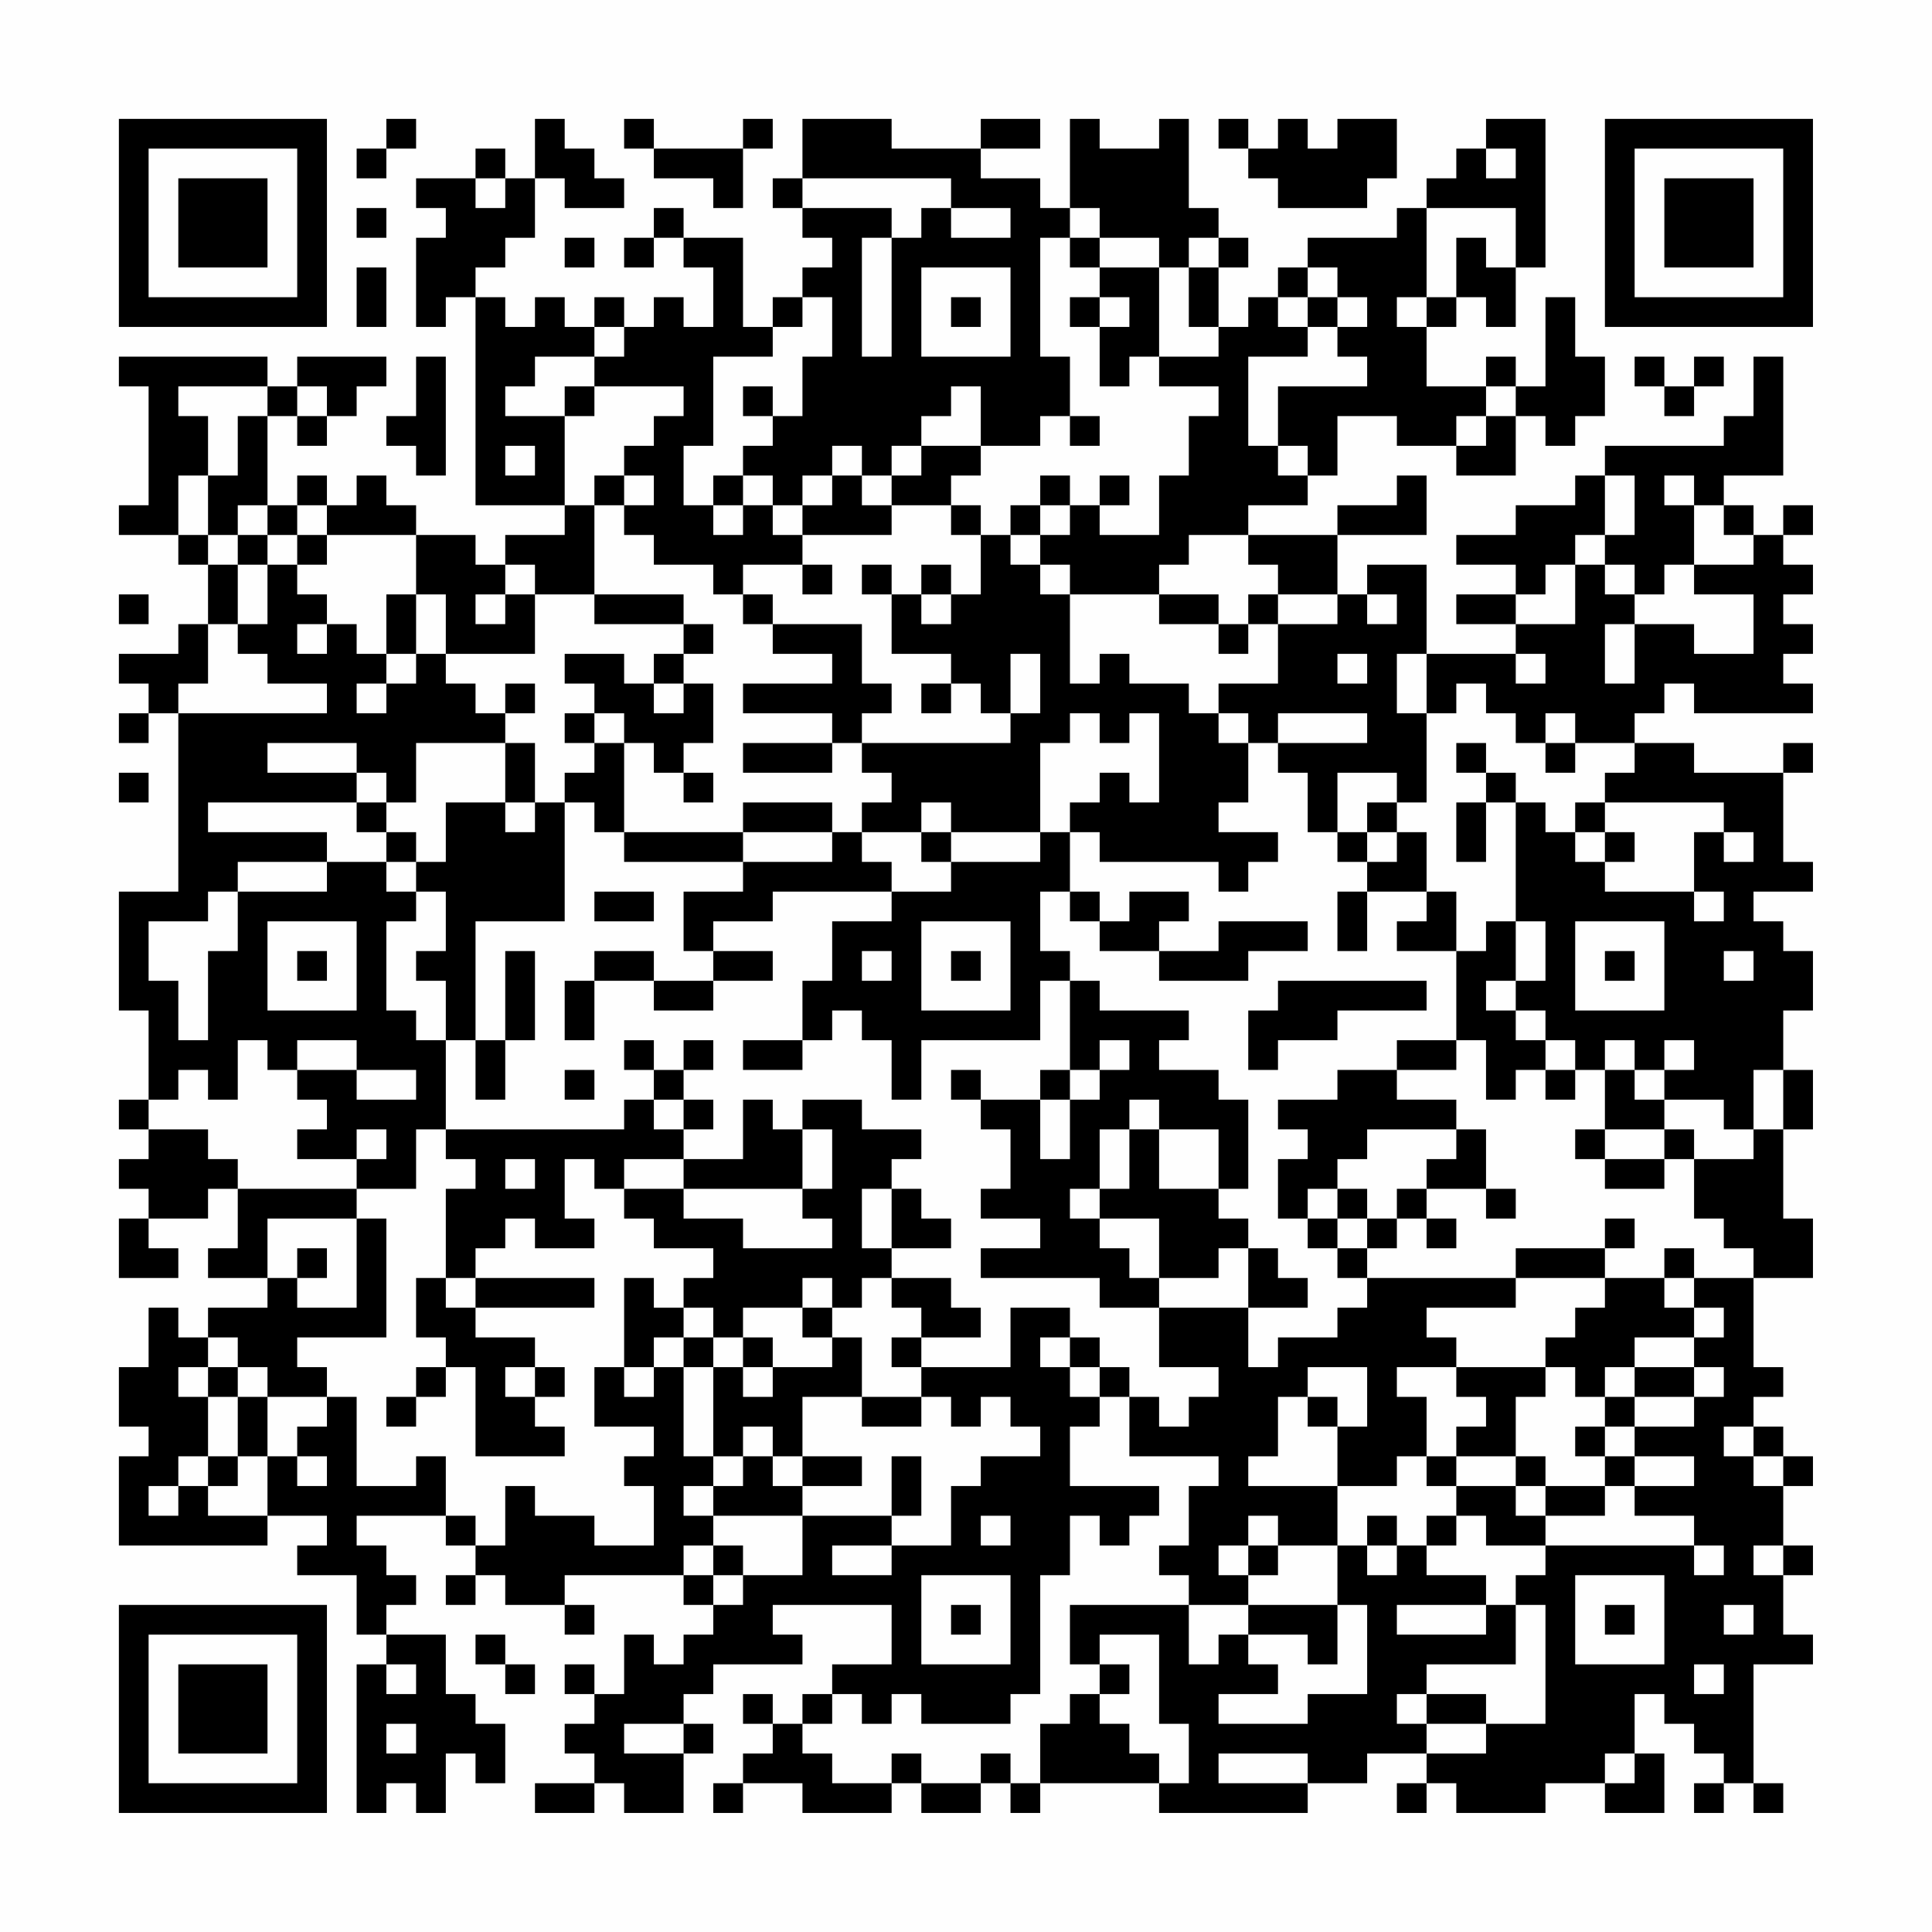<?xml version="1.0" encoding="UTF-8"?>
<svg xmlns="http://www.w3.org/2000/svg" version="1.1" width="300" height="300" viewBox="0 0 300 300"><rect x="0" y="0" width="300" height="300" fill="#fefefe"/><g transform="scale(4.615)"><g transform="translate(4,4)"><path fill-rule="evenodd" d="M9 0L9 1L8 1L8 2L9 2L9 1L10 1L10 0ZM14 0L14 2L13 2L13 1L12 1L12 2L10 2L10 3L11 3L11 4L10 4L10 7L11 7L11 6L12 6L12 13L15 13L15 14L13 14L13 15L12 15L12 14L10 14L10 13L9 13L9 12L8 12L8 13L7 13L7 12L6 12L6 13L5 13L5 10L6 10L6 11L7 11L7 10L8 10L8 9L9 9L9 8L6 8L6 9L5 9L5 8L0 8L0 9L1 9L1 13L0 13L0 14L2 14L2 15L3 15L3 17L2 17L2 18L0 18L0 19L1 19L1 20L0 20L0 21L1 21L1 20L2 20L2 26L0 26L0 30L1 30L1 33L0 33L0 34L1 34L1 35L0 35L0 36L1 36L1 37L0 37L0 39L2 39L2 38L1 38L1 37L3 37L3 36L4 36L4 38L3 38L3 39L5 39L5 40L3 40L3 41L2 41L2 40L1 40L1 42L0 42L0 44L1 44L1 45L0 45L0 48L5 48L5 47L7 47L7 48L6 48L6 49L8 49L8 51L9 51L9 52L8 52L8 57L9 57L9 56L10 56L10 57L11 57L11 55L12 55L12 56L13 56L13 54L12 54L12 53L11 53L11 51L9 51L9 50L10 50L10 49L9 49L9 48L8 48L8 47L11 47L11 48L12 48L12 49L11 49L11 50L12 50L12 49L13 49L13 50L15 50L15 51L16 51L16 50L15 50L15 49L19 49L19 50L20 50L20 51L19 51L19 52L18 52L18 51L17 51L17 53L16 53L16 52L15 52L15 53L16 53L16 54L15 54L15 55L16 55L16 56L14 56L14 57L16 57L16 56L17 56L17 57L19 57L19 55L20 55L20 54L19 54L19 53L20 53L20 52L23 52L23 51L22 51L22 50L26 50L26 52L24 52L24 53L23 53L23 54L22 54L22 53L21 53L21 54L22 54L22 55L21 55L21 56L20 56L20 57L21 57L21 56L23 56L23 57L26 57L26 56L27 56L27 57L29 57L29 56L30 56L30 57L31 57L31 56L35 56L35 57L40 57L40 56L42 56L42 55L44 55L44 56L43 56L43 57L44 57L44 56L45 56L45 57L48 57L48 56L50 56L50 57L52 57L52 55L51 55L51 53L52 53L52 54L53 54L53 55L54 55L54 56L53 56L53 57L54 57L54 56L55 56L55 57L56 57L56 56L55 56L55 52L57 52L57 51L56 51L56 49L57 49L57 48L56 48L56 46L57 46L57 45L56 45L56 44L55 44L55 43L56 43L56 42L55 42L55 39L57 39L57 37L56 37L56 34L57 34L57 32L56 32L56 30L57 30L57 28L56 28L56 27L55 27L55 26L57 26L57 25L56 25L56 22L57 22L57 21L56 21L56 22L53 22L53 21L51 21L51 20L52 20L52 19L53 19L53 20L57 20L57 19L56 19L56 18L57 18L57 17L56 17L56 16L57 16L57 15L56 15L56 14L57 14L57 13L56 13L56 14L55 14L55 13L54 13L54 12L56 12L56 8L55 8L55 10L54 10L54 11L50 11L50 12L49 12L49 13L47 13L47 14L45 14L45 15L47 15L47 16L45 16L45 17L47 17L47 18L44 18L44 15L42 15L42 16L41 16L41 14L44 14L44 12L43 12L43 13L41 13L41 14L38 14L38 13L40 13L40 12L41 12L41 10L43 10L43 11L45 11L45 12L47 12L47 10L48 10L48 11L49 11L49 10L50 10L50 8L49 8L49 6L48 6L48 9L47 9L47 8L46 8L46 9L44 9L44 7L45 7L45 6L46 6L46 7L47 7L47 5L48 5L48 0L46 0L46 1L45 1L45 2L44 2L44 3L43 3L43 4L40 4L40 5L39 5L39 6L38 6L38 7L37 7L37 5L38 5L38 4L37 4L37 3L36 3L36 0L35 0L35 1L33 1L33 0L32 0L32 3L31 3L31 2L29 2L29 1L31 1L31 0L29 0L29 1L26 1L26 0L23 0L23 2L22 2L22 3L23 3L23 4L24 4L24 5L23 5L23 6L22 6L22 7L21 7L21 4L19 4L19 3L18 3L18 4L17 4L17 5L18 5L18 4L19 4L19 5L20 5L20 7L19 7L19 6L18 6L18 7L17 7L17 6L16 6L16 7L15 7L15 6L14 6L14 7L13 7L13 6L12 6L12 5L13 5L13 4L14 4L14 2L15 2L15 3L17 3L17 2L16 2L16 1L15 1L15 0ZM17 0L17 1L18 1L18 2L20 2L20 3L21 3L21 1L22 1L22 0L21 0L21 1L18 1L18 0ZM37 0L37 1L38 1L38 2L39 2L39 3L42 3L42 2L43 2L43 0L41 0L41 1L40 1L40 0L39 0L39 1L38 1L38 0ZM46 1L46 2L47 2L47 1ZM12 2L12 3L13 3L13 2ZM23 2L23 3L26 3L26 4L25 4L25 8L26 8L26 4L27 4L27 3L28 3L28 4L30 4L30 3L28 3L28 2ZM8 3L8 4L9 4L9 3ZM32 3L32 4L31 4L31 8L32 8L32 10L31 10L31 11L29 11L29 9L28 9L28 10L27 10L27 11L26 11L26 12L25 12L25 11L24 11L24 12L23 12L23 13L22 13L22 12L21 12L21 11L22 11L22 10L23 10L23 8L24 8L24 6L23 6L23 7L22 7L22 8L20 8L20 11L19 11L19 13L20 13L20 14L21 14L21 13L22 13L22 14L23 14L23 15L21 15L21 16L20 16L20 15L18 15L18 14L17 14L17 13L18 13L18 12L17 12L17 11L18 11L18 10L19 10L19 9L16 9L16 8L17 8L17 7L16 7L16 8L14 8L14 9L13 9L13 10L15 10L15 13L16 13L16 16L14 16L14 15L13 15L13 16L12 16L12 17L13 17L13 16L14 16L14 18L11 18L11 16L10 16L10 14L7 14L7 13L6 13L6 14L5 14L5 13L4 13L4 14L3 14L3 12L4 12L4 10L5 10L5 9L2 9L2 10L3 10L3 12L2 12L2 14L3 14L3 15L4 15L4 17L3 17L3 19L2 19L2 20L7 20L7 19L5 19L5 18L4 18L4 17L5 17L5 15L6 15L6 16L7 16L7 17L6 17L6 18L7 18L7 17L8 17L8 18L9 18L9 19L8 19L8 20L9 20L9 19L10 19L10 18L11 18L11 19L12 19L12 20L13 20L13 21L10 21L10 23L9 23L9 22L8 22L8 21L5 21L5 22L8 22L8 23L3 23L3 24L7 24L7 25L4 25L4 26L3 26L3 27L1 27L1 29L2 29L2 31L3 31L3 28L4 28L4 26L7 26L7 25L9 25L9 26L10 26L10 27L9 27L9 30L10 30L10 31L11 31L11 34L10 34L10 36L8 36L8 35L9 35L9 34L8 34L8 35L6 35L6 34L7 34L7 33L6 33L6 32L8 32L8 33L10 33L10 32L8 32L8 31L6 31L6 32L5 32L5 31L4 31L4 33L3 33L3 32L2 32L2 33L1 33L1 34L3 34L3 35L4 35L4 36L8 36L8 37L5 37L5 39L6 39L6 40L8 40L8 37L9 37L9 41L6 41L6 42L7 42L7 43L5 43L5 42L4 42L4 41L3 41L3 42L2 42L2 43L3 43L3 45L2 45L2 46L1 46L1 47L2 47L2 46L3 46L3 47L5 47L5 45L6 45L6 46L7 46L7 45L6 45L6 44L7 44L7 43L8 43L8 46L10 46L10 45L11 45L11 47L12 47L12 48L13 48L13 46L14 46L14 47L16 47L16 48L18 48L18 46L17 46L17 45L18 45L18 44L16 44L16 42L17 42L17 43L18 43L18 42L19 42L19 45L20 45L20 46L19 46L19 47L20 47L20 48L19 48L19 49L20 49L20 50L21 50L21 49L23 49L23 47L26 47L26 48L24 48L24 49L26 49L26 48L28 48L28 46L29 46L29 45L31 45L31 44L30 44L30 43L29 43L29 44L28 44L28 43L27 43L27 42L30 42L30 40L32 40L32 41L31 41L31 42L32 42L32 43L33 43L33 44L32 44L32 46L35 46L35 47L34 47L34 48L33 48L33 47L32 47L32 49L31 49L31 53L30 53L30 54L27 54L27 53L26 53L26 54L25 54L25 53L24 53L24 54L23 54L23 55L24 55L24 56L26 56L26 55L27 55L27 56L29 56L29 55L30 55L30 56L31 56L31 54L32 54L32 53L33 53L33 54L34 54L34 55L35 55L35 56L36 56L36 54L35 54L35 51L33 51L33 52L32 52L32 50L36 50L36 52L37 52L37 51L38 51L38 52L39 52L39 53L37 53L37 54L40 54L40 53L42 53L42 50L41 50L41 48L42 48L42 49L43 49L43 48L44 48L44 49L46 49L46 50L43 50L43 51L46 51L46 50L47 50L47 52L44 52L44 53L43 53L43 54L44 54L44 55L46 55L46 54L48 54L48 50L47 50L47 49L48 49L48 48L53 48L53 49L54 49L54 48L53 48L53 47L51 47L51 46L53 46L53 45L51 45L51 44L53 44L53 43L54 43L54 42L53 42L53 41L54 41L54 40L53 40L53 39L55 39L55 38L54 38L54 37L53 37L53 35L55 35L55 34L56 34L56 32L55 32L55 34L54 34L54 33L52 33L52 32L53 32L53 31L52 31L52 32L51 32L51 31L50 31L50 32L49 32L49 31L48 31L48 30L47 30L47 29L48 29L48 27L47 27L47 23L48 23L48 24L49 24L49 25L50 25L50 26L53 26L53 27L54 27L54 26L53 26L53 24L54 24L54 25L55 25L55 24L54 24L54 23L50 23L50 22L51 22L51 21L49 21L49 20L48 20L48 21L47 21L47 20L46 20L46 19L45 19L45 20L44 20L44 18L43 18L43 20L44 20L44 23L43 23L43 22L41 22L41 24L40 24L40 22L39 22L39 21L42 21L42 20L39 20L39 21L38 21L38 20L37 20L37 19L39 19L39 17L41 17L41 16L39 16L39 15L38 15L38 14L36 14L36 15L35 15L35 16L32 16L32 15L31 15L31 14L32 14L32 13L33 13L33 14L35 14L35 12L36 12L36 10L37 10L37 9L35 9L35 8L37 8L37 7L36 7L36 5L37 5L37 4L36 4L36 5L35 5L35 4L33 4L33 3ZM44 3L44 6L43 6L43 7L44 7L44 6L45 6L45 4L46 4L46 5L47 5L47 3ZM15 4L15 5L16 5L16 4ZM32 4L32 5L33 5L33 6L32 6L32 7L33 7L33 9L34 9L34 8L35 8L35 5L33 5L33 4ZM8 5L8 7L9 7L9 5ZM27 5L27 8L30 8L30 5ZM40 5L40 6L39 6L39 7L40 7L40 8L38 8L38 11L39 11L39 12L40 12L40 11L39 11L39 9L42 9L42 8L41 8L41 7L42 7L42 6L41 6L41 5ZM28 6L28 7L29 7L29 6ZM33 6L33 7L34 7L34 6ZM40 6L40 7L41 7L41 6ZM10 8L10 10L9 10L9 11L10 11L10 12L11 12L11 8ZM51 8L51 9L52 9L52 10L53 10L53 9L54 9L54 8L53 8L53 9L52 9L52 8ZM6 9L6 10L7 10L7 9ZM15 9L15 10L16 10L16 9ZM21 9L21 10L22 10L22 9ZM46 9L46 10L45 10L45 11L46 11L46 10L47 10L47 9ZM32 10L32 11L33 11L33 10ZM13 11L13 12L14 12L14 11ZM27 11L27 12L26 12L26 13L25 13L25 12L24 12L24 13L23 13L23 14L26 14L26 13L28 13L28 14L29 14L29 16L28 16L28 15L27 15L27 16L26 16L26 15L25 15L25 16L26 16L26 18L28 18L28 19L27 19L27 20L28 20L28 19L29 19L29 20L30 20L30 21L25 21L25 20L26 20L26 19L25 19L25 17L22 17L22 16L21 16L21 17L22 17L22 18L24 18L24 19L21 19L21 20L24 20L24 21L21 21L21 22L24 22L24 21L25 21L25 22L26 22L26 23L25 23L25 24L24 24L24 23L21 23L21 24L17 24L17 21L18 21L18 22L19 22L19 23L20 23L20 22L19 22L19 21L20 21L20 19L19 19L19 18L20 18L20 17L19 17L19 16L16 16L16 17L19 17L19 18L18 18L18 19L17 19L17 18L15 18L15 19L16 19L16 20L15 20L15 21L16 21L16 22L15 22L15 23L14 23L14 21L13 21L13 23L11 23L11 25L10 25L10 24L9 24L9 23L8 23L8 24L9 24L9 25L10 25L10 26L11 26L11 28L10 28L10 29L11 29L11 31L12 31L12 33L13 33L13 31L14 31L14 28L13 28L13 31L12 31L12 27L15 27L15 23L16 23L16 24L17 24L17 25L21 25L21 26L19 26L19 28L20 28L20 29L18 29L18 28L16 28L16 29L15 29L15 31L16 31L16 29L18 29L18 30L20 30L20 29L22 29L22 28L20 28L20 27L22 27L22 26L26 26L26 27L24 27L24 29L23 29L23 31L21 31L21 32L23 32L23 31L24 31L24 30L25 30L25 31L26 31L26 33L27 33L27 31L31 31L31 29L32 29L32 32L31 32L31 33L29 33L29 32L28 32L28 33L29 33L29 34L30 34L30 36L29 36L29 37L31 37L31 38L29 38L29 39L33 39L33 40L35 40L35 42L37 42L37 43L36 43L36 44L35 44L35 43L34 43L34 42L33 42L33 41L32 41L32 42L33 42L33 43L34 43L34 45L37 45L37 46L36 46L36 48L35 48L35 49L36 49L36 50L38 50L38 51L40 51L40 52L41 52L41 50L38 50L38 49L39 49L39 48L41 48L41 46L43 46L43 45L44 45L44 46L45 46L45 47L44 47L44 48L45 48L45 47L46 47L46 48L48 48L48 47L50 47L50 46L51 46L51 45L50 45L50 44L51 44L51 43L53 43L53 42L51 42L51 41L53 41L53 40L52 40L52 39L53 39L53 38L52 38L52 39L50 39L50 38L51 38L51 37L50 37L50 38L47 38L47 39L42 39L42 38L43 38L43 37L44 37L44 38L45 38L45 37L44 37L44 36L46 36L46 37L47 37L47 36L46 36L46 34L45 34L45 33L43 33L43 32L45 32L45 31L46 31L46 33L47 33L47 32L48 32L48 33L49 33L49 32L48 32L48 31L47 31L47 30L46 30L46 29L47 29L47 27L46 27L46 28L45 28L45 26L44 26L44 24L43 24L43 23L42 23L42 24L41 24L41 25L42 25L42 26L41 26L41 28L42 28L42 26L44 26L44 27L43 27L43 28L45 28L45 31L43 31L43 32L41 32L41 33L39 33L39 34L40 34L40 35L39 35L39 37L40 37L40 38L41 38L41 39L42 39L42 40L41 40L41 41L39 41L39 42L38 42L38 40L40 40L40 39L39 39L39 38L38 38L38 37L37 37L37 36L38 36L38 33L37 33L37 32L35 32L35 31L36 31L36 30L33 30L33 29L32 29L32 28L31 28L31 26L32 26L32 27L33 27L33 28L35 28L35 29L38 29L38 28L40 28L40 27L37 27L37 28L35 28L35 27L36 27L36 26L34 26L34 27L33 27L33 26L32 26L32 24L33 24L33 25L37 25L37 26L38 26L38 25L39 25L39 24L37 24L37 23L38 23L38 21L37 21L37 20L36 20L36 19L34 19L34 18L33 18L33 19L32 19L32 16L31 16L31 15L30 15L30 14L31 14L31 13L32 13L32 12L31 12L31 13L30 13L30 14L29 14L29 13L28 13L28 12L29 12L29 11ZM16 12L16 13L17 13L17 12ZM20 12L20 13L21 13L21 12ZM33 12L33 13L34 13L34 12ZM50 12L50 14L49 14L49 15L48 15L48 16L47 16L47 17L49 17L49 15L50 15L50 16L51 16L51 17L50 17L50 19L51 19L51 17L53 17L53 18L55 18L55 16L53 16L53 15L55 15L55 14L54 14L54 13L53 13L53 12L52 12L52 13L53 13L53 15L52 15L52 16L51 16L51 15L50 15L50 14L51 14L51 12ZM4 14L4 15L5 15L5 14ZM6 14L6 15L7 15L7 14ZM23 15L23 16L24 16L24 15ZM0 16L0 17L1 17L1 16ZM9 16L9 18L10 18L10 16ZM27 16L27 17L28 17L28 16ZM35 16L35 17L37 17L37 18L38 18L38 17L39 17L39 16L38 16L38 17L37 17L37 16ZM42 16L42 17L43 17L43 16ZM30 18L30 20L31 20L31 18ZM41 18L41 19L42 19L42 18ZM47 18L47 19L48 19L48 18ZM13 19L13 20L14 20L14 19ZM18 19L18 20L19 20L19 19ZM16 20L16 21L17 21L17 20ZM32 20L32 21L31 21L31 24L28 24L28 23L27 23L27 24L25 24L25 25L26 25L26 26L28 26L28 25L31 25L31 24L32 24L32 23L33 23L33 22L34 22L34 23L35 23L35 20L34 20L34 21L33 21L33 20ZM45 21L45 22L46 22L46 23L45 23L45 25L46 25L46 23L47 23L47 22L46 22L46 21ZM48 21L48 22L49 22L49 21ZM0 22L0 23L1 23L1 22ZM13 23L13 24L14 24L14 23ZM49 23L49 24L50 24L50 25L51 25L51 24L50 24L50 23ZM21 24L21 25L24 25L24 24ZM27 24L27 25L28 25L28 24ZM42 24L42 25L43 25L43 24ZM16 26L16 27L18 27L18 26ZM5 27L5 30L8 30L8 27ZM27 27L27 30L30 30L30 27ZM49 27L49 30L52 30L52 27ZM6 28L6 29L7 29L7 28ZM25 28L25 29L26 29L26 28ZM28 28L28 29L29 29L29 28ZM50 28L50 29L51 29L51 28ZM54 28L54 29L55 29L55 28ZM39 29L39 30L38 30L38 32L39 32L39 31L41 31L41 30L44 30L44 29ZM17 31L17 32L18 32L18 33L17 33L17 34L11 34L11 35L12 35L12 36L11 36L11 39L10 39L10 41L11 41L11 42L10 42L10 43L9 43L9 44L10 44L10 43L11 43L11 42L12 42L12 45L15 45L15 44L14 44L14 43L15 43L15 42L14 42L14 41L12 41L12 40L16 40L16 39L12 39L12 38L13 38L13 37L14 37L14 38L16 38L16 37L15 37L15 35L16 35L16 36L17 36L17 37L18 37L18 38L20 38L20 39L19 39L19 40L18 40L18 39L17 39L17 42L18 42L18 41L19 41L19 42L20 42L20 45L21 45L21 46L20 46L20 47L23 47L23 46L25 46L25 45L23 45L23 43L25 43L25 44L27 44L27 43L25 43L25 41L24 41L24 40L25 40L25 39L26 39L26 40L27 40L27 41L26 41L26 42L27 42L27 41L29 41L29 40L28 40L28 39L26 39L26 38L28 38L28 37L27 37L27 36L26 36L26 35L27 35L27 34L25 34L25 33L23 33L23 34L22 34L22 33L21 33L21 35L19 35L19 34L20 34L20 33L19 33L19 32L20 32L20 31L19 31L19 32L18 32L18 31ZM33 31L33 32L32 32L32 33L31 33L31 35L32 35L32 33L33 33L33 32L34 32L34 31ZM15 32L15 33L16 33L16 32ZM50 32L50 34L49 34L49 35L50 35L50 36L52 36L52 35L53 35L53 34L52 34L52 33L51 33L51 32ZM18 33L18 34L19 34L19 33ZM34 33L34 34L33 34L33 36L32 36L32 37L33 37L33 38L34 38L34 39L35 39L35 40L38 40L38 38L37 38L37 39L35 39L35 37L33 37L33 36L34 36L34 34L35 34L35 36L37 36L37 34L35 34L35 33ZM23 34L23 36L19 36L19 35L17 35L17 36L19 36L19 37L21 37L21 38L24 38L24 37L23 37L23 36L24 36L24 34ZM42 34L42 35L41 35L41 36L40 36L40 37L41 37L41 38L42 38L42 37L43 37L43 36L44 36L44 35L45 35L45 34ZM50 34L50 35L52 35L52 34ZM13 35L13 36L14 36L14 35ZM25 36L25 38L26 38L26 36ZM41 36L41 37L42 37L42 36ZM6 38L6 39L7 39L7 38ZM11 39L11 40L12 40L12 39ZM23 39L23 40L21 40L21 41L20 41L20 40L19 40L19 41L20 41L20 42L21 42L21 43L22 43L22 42L24 42L24 41L23 41L23 40L24 40L24 39ZM47 39L47 40L44 40L44 41L45 41L45 42L43 42L43 43L44 43L44 45L45 45L45 46L47 46L47 47L48 47L48 46L50 46L50 45L49 45L49 44L50 44L50 43L51 43L51 42L50 42L50 43L49 43L49 42L48 42L48 41L49 41L49 40L50 40L50 39ZM21 41L21 42L22 42L22 41ZM3 42L3 43L4 43L4 45L3 45L3 46L4 46L4 45L5 45L5 43L4 43L4 42ZM13 42L13 43L14 43L14 42ZM40 42L40 43L39 43L39 45L38 45L38 46L41 46L41 44L42 44L42 42ZM45 42L45 43L46 43L46 44L45 44L45 45L47 45L47 46L48 46L48 45L47 45L47 43L48 43L48 42ZM40 43L40 44L41 44L41 43ZM21 44L21 45L22 45L22 46L23 46L23 45L22 45L22 44ZM54 44L54 45L55 45L55 46L56 46L56 45L55 45L55 44ZM26 45L26 47L27 47L27 45ZM29 47L29 48L30 48L30 47ZM38 47L38 48L37 48L37 49L38 49L38 48L39 48L39 47ZM42 47L42 48L43 48L43 47ZM20 48L20 49L21 49L21 48ZM55 48L55 49L56 49L56 48ZM27 49L27 52L30 52L30 49ZM49 49L49 52L52 52L52 49ZM28 50L28 51L29 51L29 50ZM50 50L50 51L51 51L51 50ZM54 50L54 51L55 51L55 50ZM12 51L12 52L13 52L13 53L14 53L14 52L13 52L13 51ZM9 52L9 53L10 53L10 52ZM33 52L33 53L34 53L34 52ZM53 52L53 53L54 53L54 52ZM44 53L44 54L46 54L46 53ZM9 54L9 55L10 55L10 54ZM17 54L17 55L19 55L19 54ZM37 55L37 56L40 56L40 55ZM50 55L50 56L51 56L51 55ZM0 0L0 7L7 7L7 0ZM1 1L1 6L6 6L6 1ZM2 2L2 5L5 5L5 2ZM50 0L50 7L57 7L57 0ZM51 1L51 6L56 6L56 1ZM52 2L52 5L55 5L55 2ZM0 50L0 57L7 57L7 50ZM1 51L1 56L6 56L6 51ZM2 52L2 55L5 55L5 52Z" fill="#000000"/></g></g></svg>
